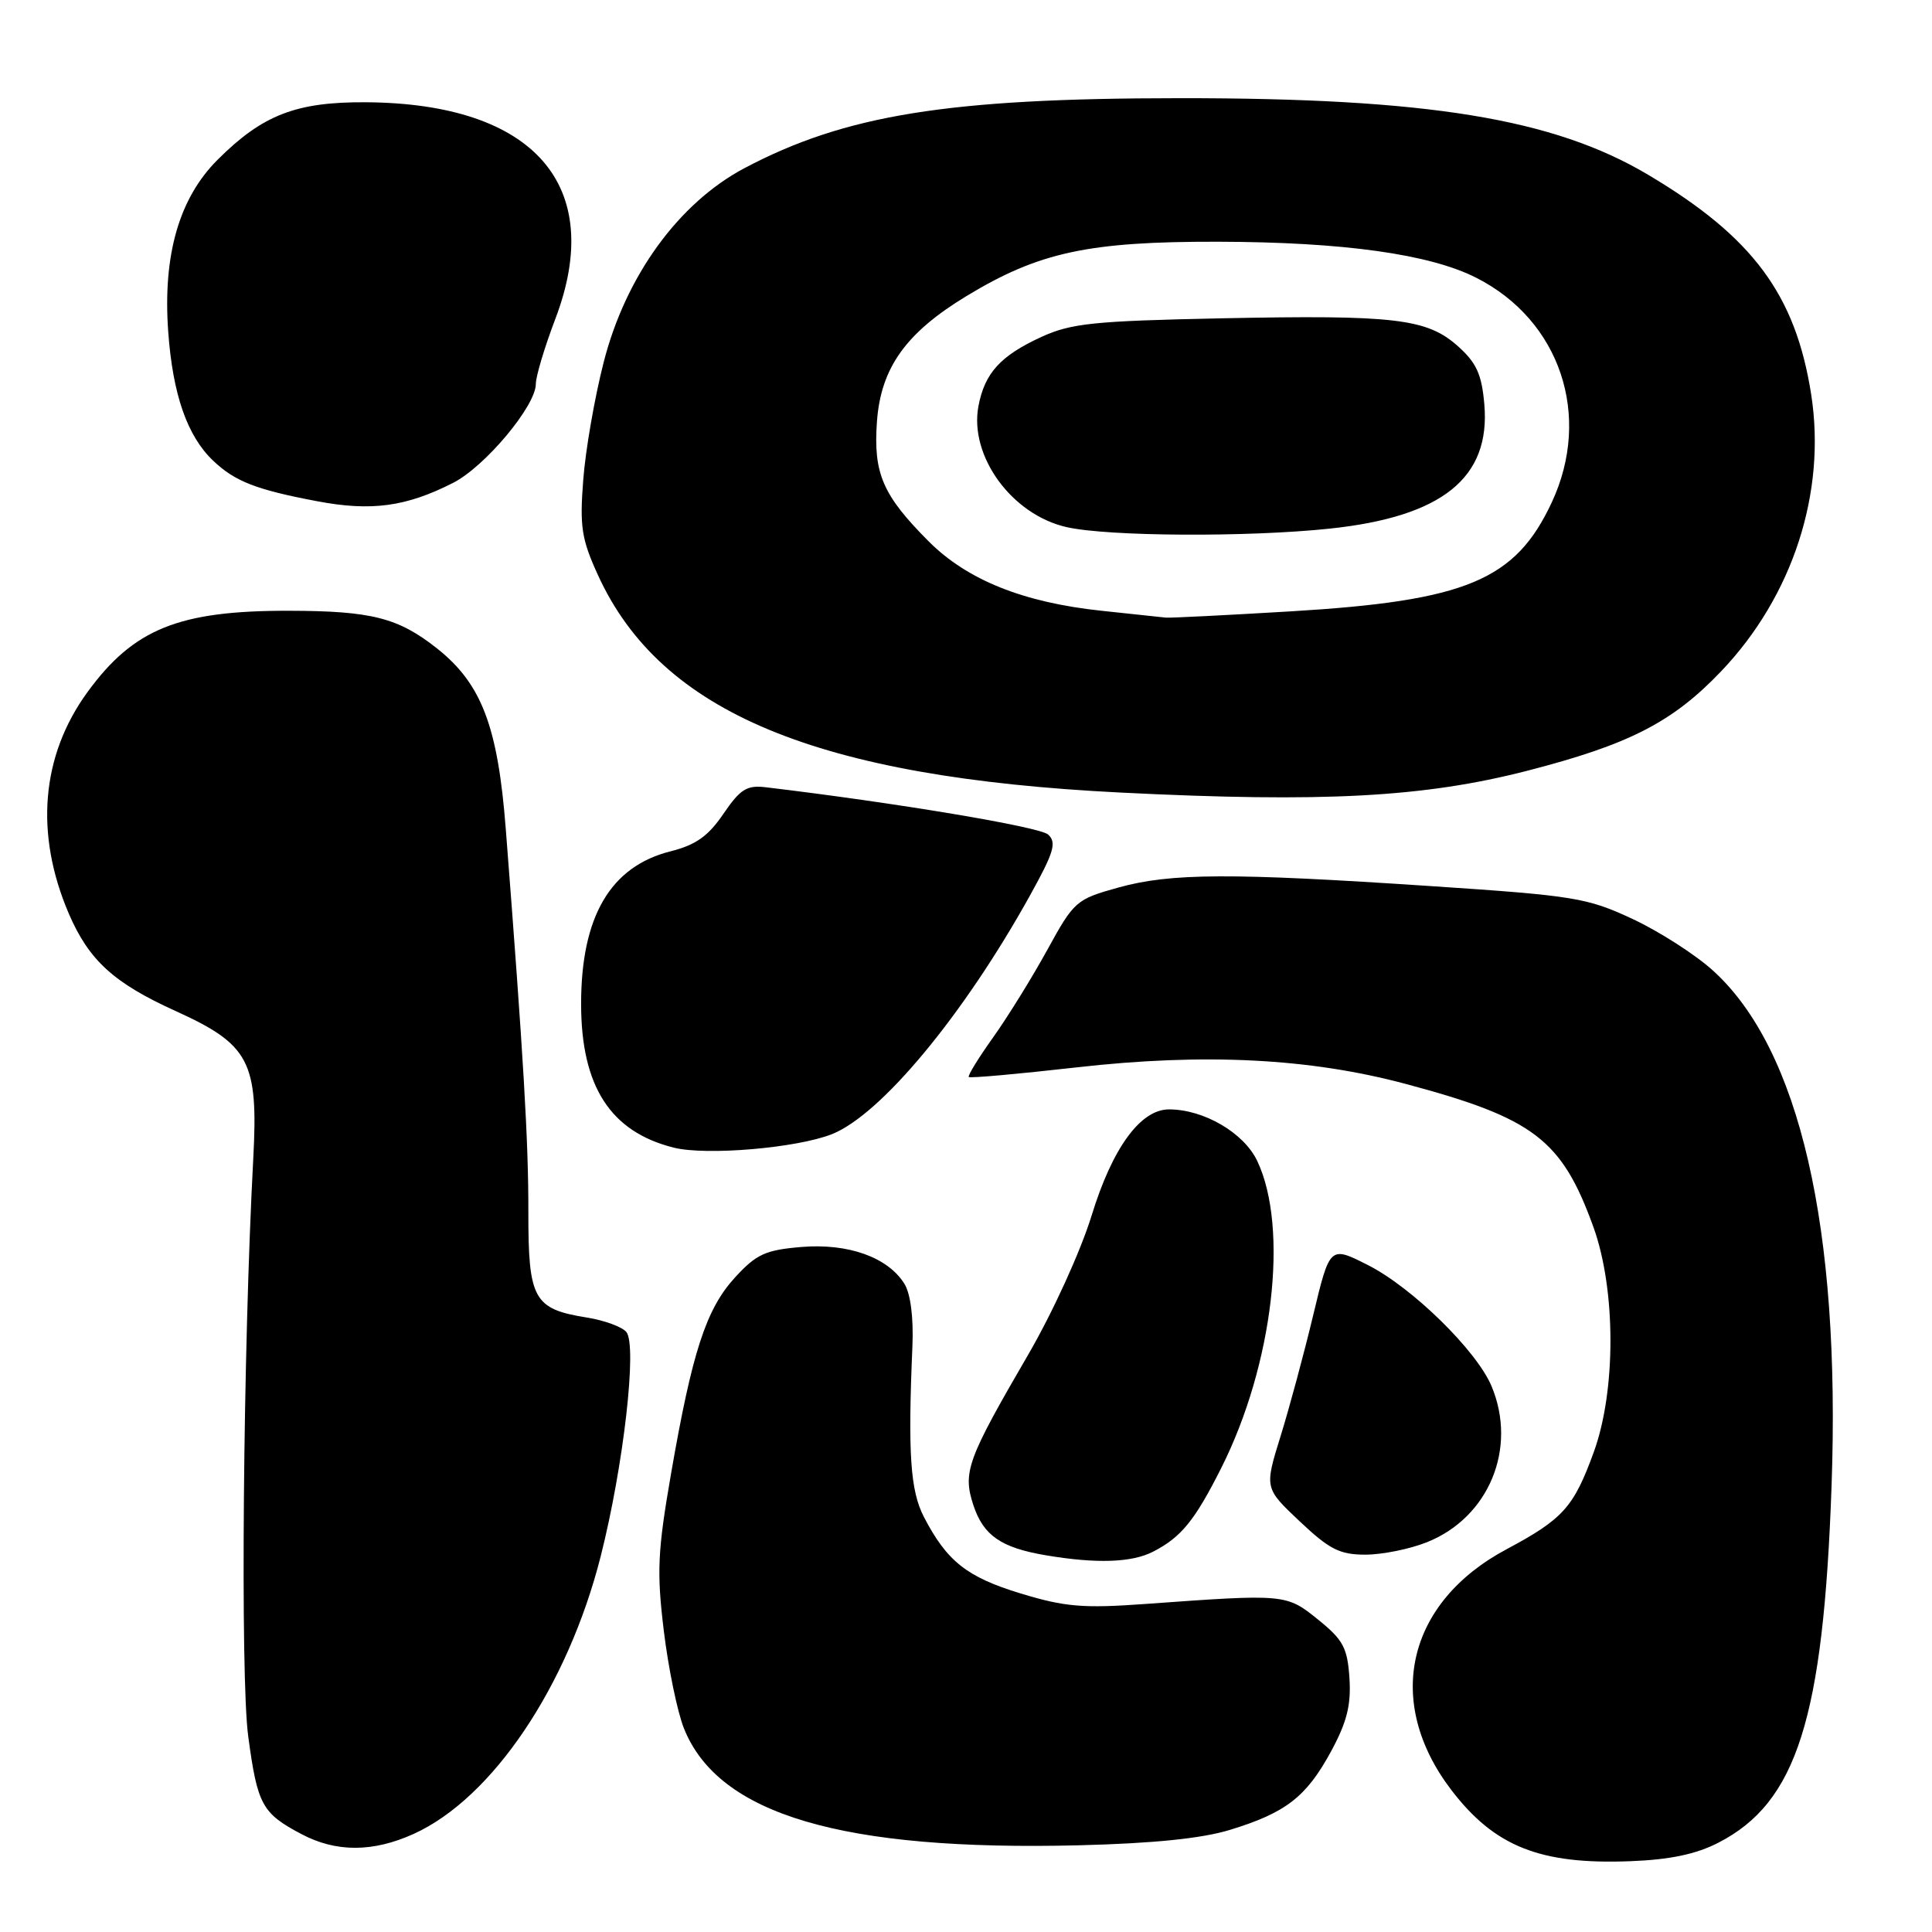 <?xml version="1.0" encoding="UTF-8" standalone="no"?>
<!DOCTYPE svg PUBLIC "-//W3C//DTD SVG 1.1//EN" "http://www.w3.org/Graphics/SVG/1.1/DTD/svg11.dtd" >
<svg xmlns="http://www.w3.org/2000/svg" xmlns:xlink="http://www.w3.org/1999/xlink" version="1.1" viewBox="0 0 256 256">
 <g >
 <path fill="currentColor"
d=" M 227.69 244.17 C 238.08 238.83 241.60 227.74 242.69 196.94 C 243.91 162.67 238.45 138.97 226.95 128.58 C 224.64 126.49 219.86 123.42 216.33 121.77 C 210.31 118.96 208.62 118.68 189.70 117.42 C 163.05 115.64 155.13 115.68 148.20 117.60 C 142.59 119.16 142.32 119.40 138.78 125.85 C 136.77 129.51 133.54 134.73 131.60 137.45 C 129.66 140.17 128.20 142.54 128.37 142.71 C 128.54 142.88 134.94 142.31 142.59 141.44 C 159.59 139.51 173.51 140.21 186.28 143.63 C 203.25 148.17 206.94 150.98 211.14 162.60 C 214.12 170.86 214.15 184.25 211.19 192.39 C 208.53 199.71 207.12 201.28 199.65 205.27 C 186.39 212.33 183.37 225.46 192.29 237.16 C 198.02 244.67 204.06 247.08 216.00 246.62 C 221.27 246.42 224.74 245.69 227.69 244.17 Z  M 54.82 243.00 C 65.24 238.27 75.22 223.45 79.59 206.24 C 82.62 194.29 84.46 178.25 82.99 176.49 C 82.42 175.81 80.07 174.95 77.76 174.58 C 70.70 173.45 70.00 172.17 70.01 160.60 C 70.03 151.27 69.37 140.13 67.02 109.87 C 65.97 96.26 63.82 90.61 57.92 85.93 C 52.77 81.85 49.23 80.95 38.28 80.93 C 23.70 80.90 17.70 83.32 11.59 91.71 C 5.44 100.15 4.58 110.50 9.13 121.09 C 11.79 127.25 15.08 130.26 23.28 133.97 C 33.06 138.41 34.24 140.66 33.56 153.50 C 32.21 178.65 31.83 222.22 32.89 230.07 C 34.11 239.14 34.72 240.27 39.93 243.02 C 44.53 245.46 49.41 245.45 54.82 243.00 Z  M 163.00 242.46 C 170.38 240.20 173.09 238.10 176.36 232.09 C 178.47 228.19 179.04 225.95 178.81 222.37 C 178.54 218.33 177.98 217.29 174.66 214.61 C 170.44 211.20 170.33 211.19 151.81 212.53 C 143.53 213.13 141.13 212.93 135.27 211.15 C 128.12 208.98 125.47 206.88 122.42 201.00 C 120.62 197.51 120.29 192.60 120.90 178.37 C 121.06 174.58 120.65 171.42 119.84 170.11 C 117.64 166.59 112.40 164.72 106.20 165.23 C 101.42 165.63 100.23 166.18 97.40 169.26 C 93.56 173.45 91.71 179.14 88.91 195.31 C 87.13 205.58 87.01 208.30 87.96 216.11 C 88.56 221.05 89.76 226.86 90.63 229.03 C 95.20 240.45 111.59 245.29 143.00 244.51 C 152.84 244.26 159.27 243.61 163.00 242.46 Z  M 152.80 205.60 C 156.53 203.68 158.32 201.47 161.83 194.50 C 168.69 180.87 170.81 162.73 166.59 153.83 C 164.82 150.10 159.51 147.00 154.90 147.00 C 151.12 147.00 147.40 152.10 144.65 161.05 C 143.19 165.79 139.50 173.89 136.24 179.50 C 128.15 193.40 127.54 195.08 128.98 199.45 C 130.30 203.45 132.64 205.07 138.50 206.07 C 145.26 207.22 149.98 207.06 152.80 205.60 Z  M 189.08 204.35 C 197.29 201.07 201.08 191.91 197.64 183.68 C 195.67 178.97 187.14 170.61 181.26 167.63 C 176.21 165.07 176.21 165.07 174.00 174.29 C 172.79 179.35 170.84 186.58 169.67 190.34 C 167.55 197.18 167.55 197.18 172.22 201.59 C 176.15 205.30 177.52 206.00 180.92 206.00 C 183.14 206.00 186.81 205.26 189.08 204.35 Z  M 110.24 150.28 C 116.73 147.70 127.67 134.52 136.47 118.67 C 139.66 112.92 140.04 111.64 138.88 110.58 C 137.77 109.56 118.69 106.37 101.50 104.32 C 98.96 104.01 98.10 104.55 95.86 107.83 C 93.84 110.80 92.20 111.96 88.83 112.81 C 80.89 114.81 77.00 121.45 77.00 133.01 C 77.00 143.95 80.88 149.97 89.28 152.07 C 93.60 153.15 105.60 152.12 110.24 150.28 Z  M 202.33 102.14 C 215.85 98.66 221.60 95.72 228.05 88.96 C 237.54 79.02 242.02 65.26 239.99 52.26 C 237.92 39.04 232.25 31.40 218.39 23.16 C 205.85 15.71 189.22 12.99 156.29 13.01 C 125.60 13.02 111.98 15.22 98.61 22.30 C 89.91 26.92 82.90 36.59 79.99 48.00 C 78.79 52.67 77.57 59.70 77.28 63.62 C 76.80 69.80 77.06 71.46 79.25 76.24 C 87.57 94.42 108.24 103.01 148.50 105.02 C 175.34 106.36 188.66 105.65 202.33 102.14 Z  M 60.04 63.98 C 64.28 61.82 71.00 53.78 71.00 50.88 C 71.00 49.87 72.16 46.00 73.58 42.27 C 80.31 24.59 70.80 13.70 48.50 13.55 C 39.24 13.49 34.78 15.22 28.82 21.18 C 23.72 26.28 21.56 33.82 22.29 43.95 C 22.89 52.28 24.81 57.79 28.25 61.05 C 31.13 63.79 33.95 64.89 42.00 66.41 C 49.19 67.78 53.82 67.15 60.04 63.98 Z  M 145.96 80.93 C 135.58 79.83 128.16 76.85 123.05 71.73 C 116.95 65.61 115.71 62.73 116.20 55.86 C 116.72 48.73 120.03 44.10 128.08 39.22 C 137.67 33.41 144.23 32.00 161.36 32.03 C 178.02 32.07 189.48 33.67 195.66 36.83 C 206.73 42.47 210.96 55.09 205.63 66.54 C 200.81 76.89 194.30 79.62 171.00 81.01 C 162.47 81.52 155.05 81.89 154.50 81.84 C 153.95 81.78 150.11 81.37 145.96 80.93 Z  M 176.15 70.05 C 191.11 68.48 197.53 63.32 196.68 53.56 C 196.34 49.61 195.64 48.07 193.19 45.88 C 189.08 42.21 184.86 41.71 161.79 42.18 C 144.93 42.53 141.93 42.84 138.00 44.64 C 132.56 47.14 130.48 49.43 129.65 53.81 C 128.40 60.43 134.08 68.22 141.35 69.85 C 146.84 71.09 165.33 71.19 176.15 70.05 Z "/>
</g>
</svg>